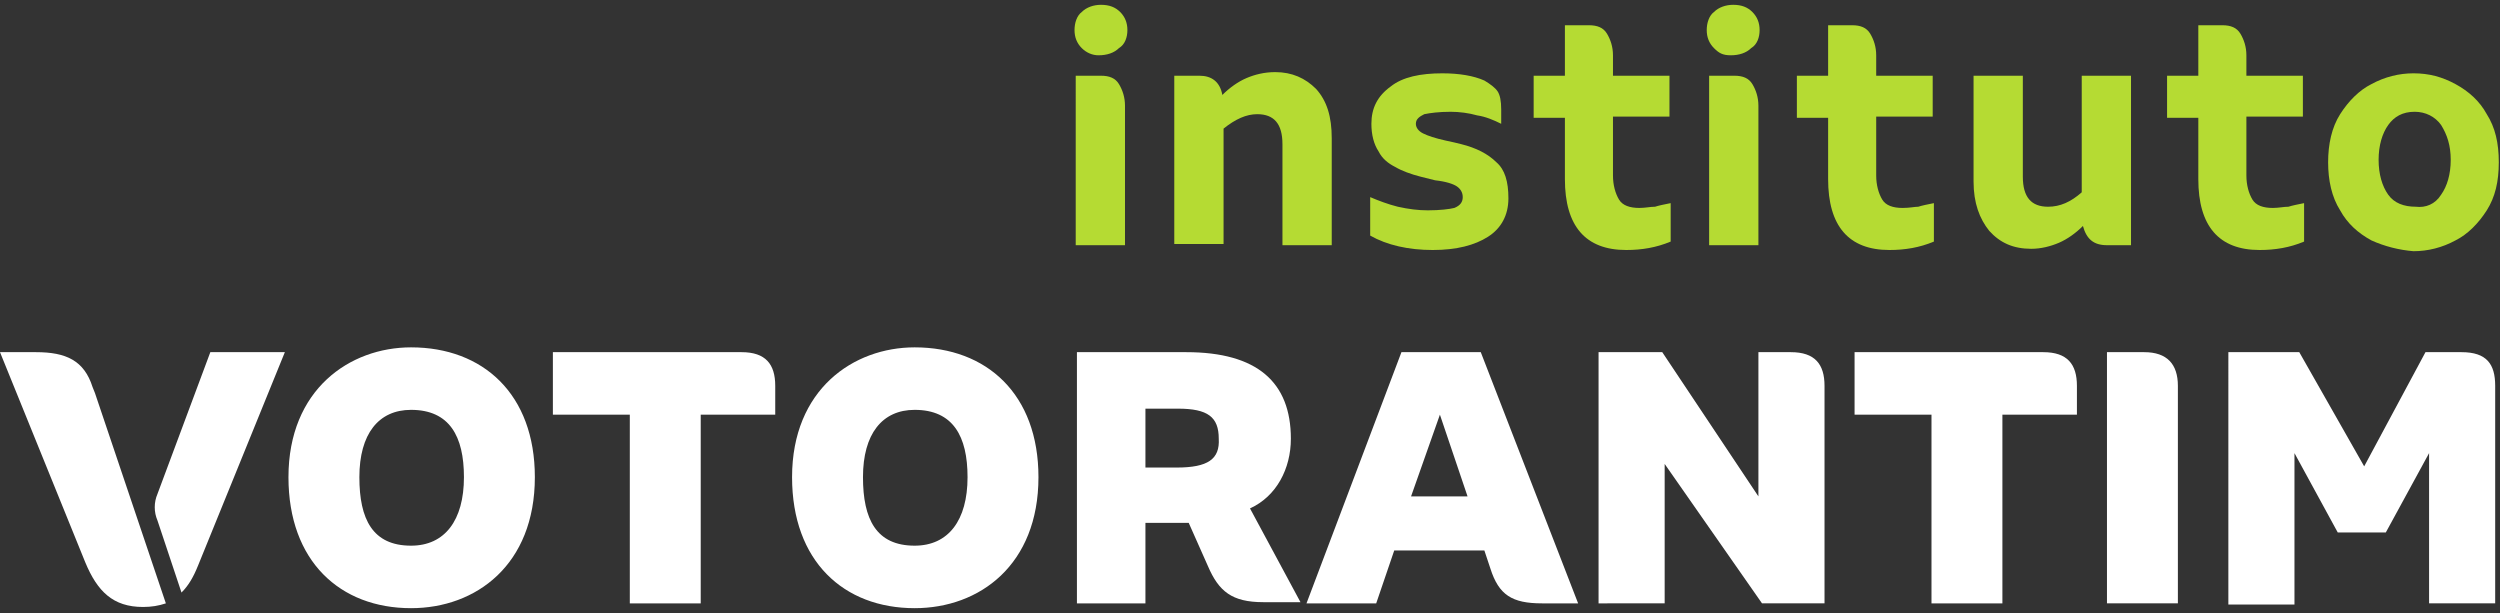 <?xml version="1.0" encoding="utf-8"?>
<!-- Generator: Adobe Illustrator 23.0.6, SVG Export Plug-In . SVG Version: 6.00 Build 0)  -->
<svg version="1.1" id="Layer_1" xmlns="http://www.w3.org/2000/svg" xmlns:xlink="http://www.w3.org/1999/xlink" x="0px" y="0px"
	 viewBox="0 0 208 51" style="enable-background:new 0 0 208 51;" xml:space="preserve">
<rect x="0" y="0" width="208" height="51" fill="#333333" stroke="none"/>
<style type="text/css">
	.st0{fill:#FFFFFF;}
	.st1{fill:#B5DB33;}
</style>
<g>
	<path class="st0" d="M123.2,29.3h-6.6l-7.9,20.9h5.8l1.5-4.4h7.5l0.5,1.5c0.7,2.2,1.8,2.9,4.3,2.9h3L123.2,29.3z M117.4,41.3
		l2.4-6.8l2.3,6.8H117.4z"/>
	<path class="st0" d="M76.1,28.9c-5.1,0-10.2,3.5-10.2,10.8c0,7,4.3,10.9,10.2,10.9c5.4,0,10.3-3.6,10.3-10.9
		C86.4,32.8,82.1,28.9,76.1,28.9 M76.1,45.4c-3.2,0-4.3-2.2-4.3-5.7c0-3.6,1.6-5.6,4.3-5.6c3.2,0,4.4,2.2,4.4,5.6
		C80.5,43.3,78.9,45.4,76.1,45.4"/>
	<path class="st0" d="M104,42.3c2.2-1,3.4-3.3,3.4-5.8c0-4.7-2.8-7.2-8.7-7.2h-9.1v20.9h5.7v-6.7h3.6l1.6,3.6c0.9,2.1,2,3,4.6,3h3.1
		L104,42.3z M97.9,38.9h-2.6V34h2.7c2.5,0,3.4,0.7,3.4,2.5C101.5,38.2,100.5,38.9,97.9,38.9"/>
	<path class="st0" d="M185.5,29.3h5.8l5.4,9.5l5.1-9.5h3c2.1,0,2.8,1,2.8,2.8v18.1h-5.5V37.7l-3.6,6.6h-4l-3.6-6.6v12.6h-5.5V29.3z"
		/>
	<path class="st0" d="M175.3,29.3h3.1c1.9,0,2.8,1,2.8,2.8v18.1h-5.9V29.3z"/>
	<path class="st0" d="M172.8,34.5h-6.2v15.7h-5.9V34.5h-6.4v-5.2H170c2,0,2.8,1,2.8,2.8V34.5z"/>
	<path class="st0" d="M133,29.3h5.3l8,12v-12h2.7c2,0,2.8,1,2.8,2.8v18.1h-5.2l-8.1-11.6v11.6H133V29.3z"/>
	<path class="st0" d="M64.5,34.5h-6.2v15.7h-5.9V34.5H46v-5.2h15.7c2,0,2.8,1,2.8,2.8V34.5z"/>
	<path class="st0" d="M34.2,28.9c-5.1,0-10.2,3.5-10.2,10.8c0,7,4.3,10.9,10.2,10.9c5.4,0,10.3-3.6,10.3-10.9
		C44.5,32.8,40.2,28.9,34.2,28.9 M34.2,45.4c-3.2,0-4.3-2.2-4.3-5.7c0-3.6,1.6-5.6,4.3-5.6c3.2,0,4.4,2.2,4.4,5.6
		C38.6,43.3,37,45.4,34.2,45.4"/>
	<path class="st0" d="M7.9,32.7L7.9,32.7l-0.2-0.5c-0.7-2.2-2.2-2.9-4.7-2.9H0l7.1,17.5c1,2.4,2.3,3.7,4.8,3.7
		c0.7,0,1.3-0.1,1.9-0.3L7.9,32.7z"/>
	<path class="st0" d="M17.5,29.3l-4.4,11.8c-0.3,0.7-0.3,1.5,0,2.2l2,6c0.6-0.6,1-1.3,1.4-2.3l7.2-17.7H17.5z"/>
	<path class="st1" d="M90,4c-0.4-0.4-0.6-0.9-0.6-1.5c0-0.6,0.2-1.2,0.6-1.5c0.4-0.4,1-0.6,1.6-0.6c0.7,0,1.2,0.2,1.6,0.6
		c0.4,0.4,0.6,0.9,0.6,1.5c0,0.6-0.2,1.2-0.7,1.5c-0.4,0.4-1,0.6-1.7,0.6C90.9,4.6,90.4,4.4,90,4 M89.6,6.3h2c0.7,0,1.2,0.2,1.5,0.7
		s0.5,1.1,0.5,1.8v11.6h-4.1V6.3z"/>
	<path class="st1" d="M109.5,7.4c0.9,1,1.3,2.3,1.3,4.1v8.9h-4.1v-8.4c0-1.7-0.7-2.5-2.1-2.5c-0.9,0-1.8,0.4-2.8,1.2v9.6h-4.1V6.3
		h2.1c1,0,1.7,0.5,1.9,1.6c0.6-0.6,1.3-1.1,2-1.4c0.7-0.3,1.5-0.5,2.4-0.5C107.5,6,108.6,6.5,109.5,7.4"/>
	<path class="st1" d="M114,19.6v-3.2c0.7,0.3,1.5,0.6,2.3,0.8c0.9,0.2,1.7,0.3,2.5,0.3c1,0,1.8-0.1,2.2-0.2c0.5-0.2,0.7-0.5,0.7-0.9
		c0-0.4-0.2-0.7-0.5-0.9c-0.3-0.2-0.9-0.4-1.8-0.5l-1.2-0.3c-0.8-0.2-1.6-0.5-2.1-0.8c-0.6-0.3-1.1-0.7-1.4-1.3
		c-0.4-0.6-0.6-1.4-0.6-2.3c0-1.3,0.5-2.3,1.6-3.1c1-0.8,2.5-1.1,4.3-1.1c1.4,0,2.6,0.2,3.5,0.6c0.5,0.3,0.9,0.6,1.1,0.9
		c0.2,0.3,0.3,0.8,0.3,1.5v1.2c-0.6-0.3-1.3-0.6-2-0.7c-0.7-0.2-1.5-0.3-2.2-0.3c-1,0-1.7,0.1-2.2,0.2c-0.4,0.2-0.7,0.4-0.7,0.8
		c0,0.3,0.2,0.6,0.6,0.8c0.4,0.2,1,0.4,1.9,0.6c0.5,0.1,0.9,0.2,1.3,0.3c1.2,0.3,2.2,0.8,2.9,1.5c0.7,0.6,1,1.6,1,3
		c0,1.4-0.6,2.5-1.7,3.2c-1.1,0.7-2.6,1.1-4.6,1.1C117.2,20.8,115.4,20.4,114,19.6"/>
	<path class="st1" d="M137.7,17.2c0.3-0.1,0.8-0.2,1.3-0.3v3.2c-1.2,0.5-2.4,0.7-3.7,0.7c-3.4,0-5.1-2-5.1-5.9V9.8h-2.6V6.3h2.6V2.1
		h2c0.7,0,1.2,0.2,1.5,0.7c0.3,0.5,0.5,1.1,0.5,1.8v1.7h4.7v3.4h-4.7v4.9c0,0.8,0.2,1.5,0.5,2c0.3,0.5,0.9,0.7,1.7,0.7
		C136.9,17.3,137.3,17.2,137.7,17.2"/>
	<path class="st1" d="M142.6,4c-0.4-0.4-0.6-0.9-0.6-1.5c0-0.6,0.2-1.2,0.6-1.5c0.4-0.4,1-0.6,1.6-0.6c0.7,0,1.2,0.2,1.6,0.6
		c0.4,0.4,0.6,0.9,0.6,1.5c0,0.6-0.2,1.2-0.7,1.5c-0.4,0.4-1,0.6-1.7,0.6S143,4.4,142.6,4 M142.3,6.3h2c0.7,0,1.2,0.2,1.5,0.7
		s0.5,1.1,0.5,1.8v11.6h-4.1V6.3z"/>
	<path class="st1" d="M159.6,17.2c0.3-0.1,0.8-0.2,1.3-0.3v3.2c-1.2,0.5-2.4,0.7-3.7,0.7c-3.4,0-5.1-2-5.1-5.9V9.8h-2.6V6.3h2.6V2.1
		h2c0.7,0,1.2,0.2,1.5,0.7c0.3,0.5,0.5,1.1,0.5,1.8v1.7h4.7v3.4h-4.7v4.9c0,0.8,0.2,1.5,0.5,2c0.3,0.5,0.9,0.7,1.7,0.7
		C158.9,17.3,159.3,17.2,159.6,17.2"/>
	<path class="st1" d="M177.3,6.3v14.1h-2c-1.1,0-1.7-0.5-2-1.6c-0.6,0.6-1.3,1.1-2,1.4c-0.7,0.3-1.5,0.5-2.3,0.5
		c-1.5,0-2.6-0.5-3.5-1.5c-0.8-1-1.3-2.3-1.3-4.1V6.3h4.1v8.4c0,1.7,0.7,2.5,2.1,2.5c1,0,1.9-0.4,2.8-1.2V6.3H177.3z"/>
	<path class="st1" d="M190.4,17.2c0.3-0.1,0.8-0.2,1.3-0.3v3.2c-1.2,0.5-2.4,0.7-3.7,0.7c-3.4,0-5.1-2-5.1-5.9V9.8h-2.6V6.3h2.6V2.1
		h2c0.7,0,1.2,0.2,1.5,0.7c0.3,0.5,0.5,1.1,0.5,1.8v1.7h4.7v3.4h-4.7v4.9c0,0.8,0.2,1.5,0.5,2c0.3,0.5,0.9,0.7,1.7,0.7
		C189.6,17.3,190,17.2,190.4,17.2"/>
	<path class="st1" d="M197.3,20c-1.1-0.6-2-1.4-2.6-2.5c-0.7-1.1-1-2.5-1-4s0.3-2.9,1-4c0.7-1.1,1.6-2,2.6-2.5
		c1.1-0.6,2.3-0.9,3.5-0.9c1.3,0,2.4,0.3,3.5,0.9c1.1,0.6,2,1.4,2.6,2.5c0.7,1.1,1,2.4,1,4s-0.3,2.9-1,4c-0.7,1.1-1.6,2-2.6,2.5
		c-1.1,0.6-2.3,0.9-3.5,0.9C199.6,20.8,198.4,20.5,197.3,20 M203.1,16.2c0.5-0.7,0.8-1.7,0.8-2.9c0-1.2-0.3-2.1-0.8-2.9
		c-0.5-0.7-1.3-1.1-2.2-1.1c-1,0-1.7,0.4-2.2,1.1c-0.5,0.7-0.8,1.7-0.8,2.9c0,1.2,0.3,2.2,0.8,2.9c0.5,0.7,1.3,1,2.3,1
		C201.8,17.3,202.6,17,203.1,16.2"/>
</g>
</svg>
